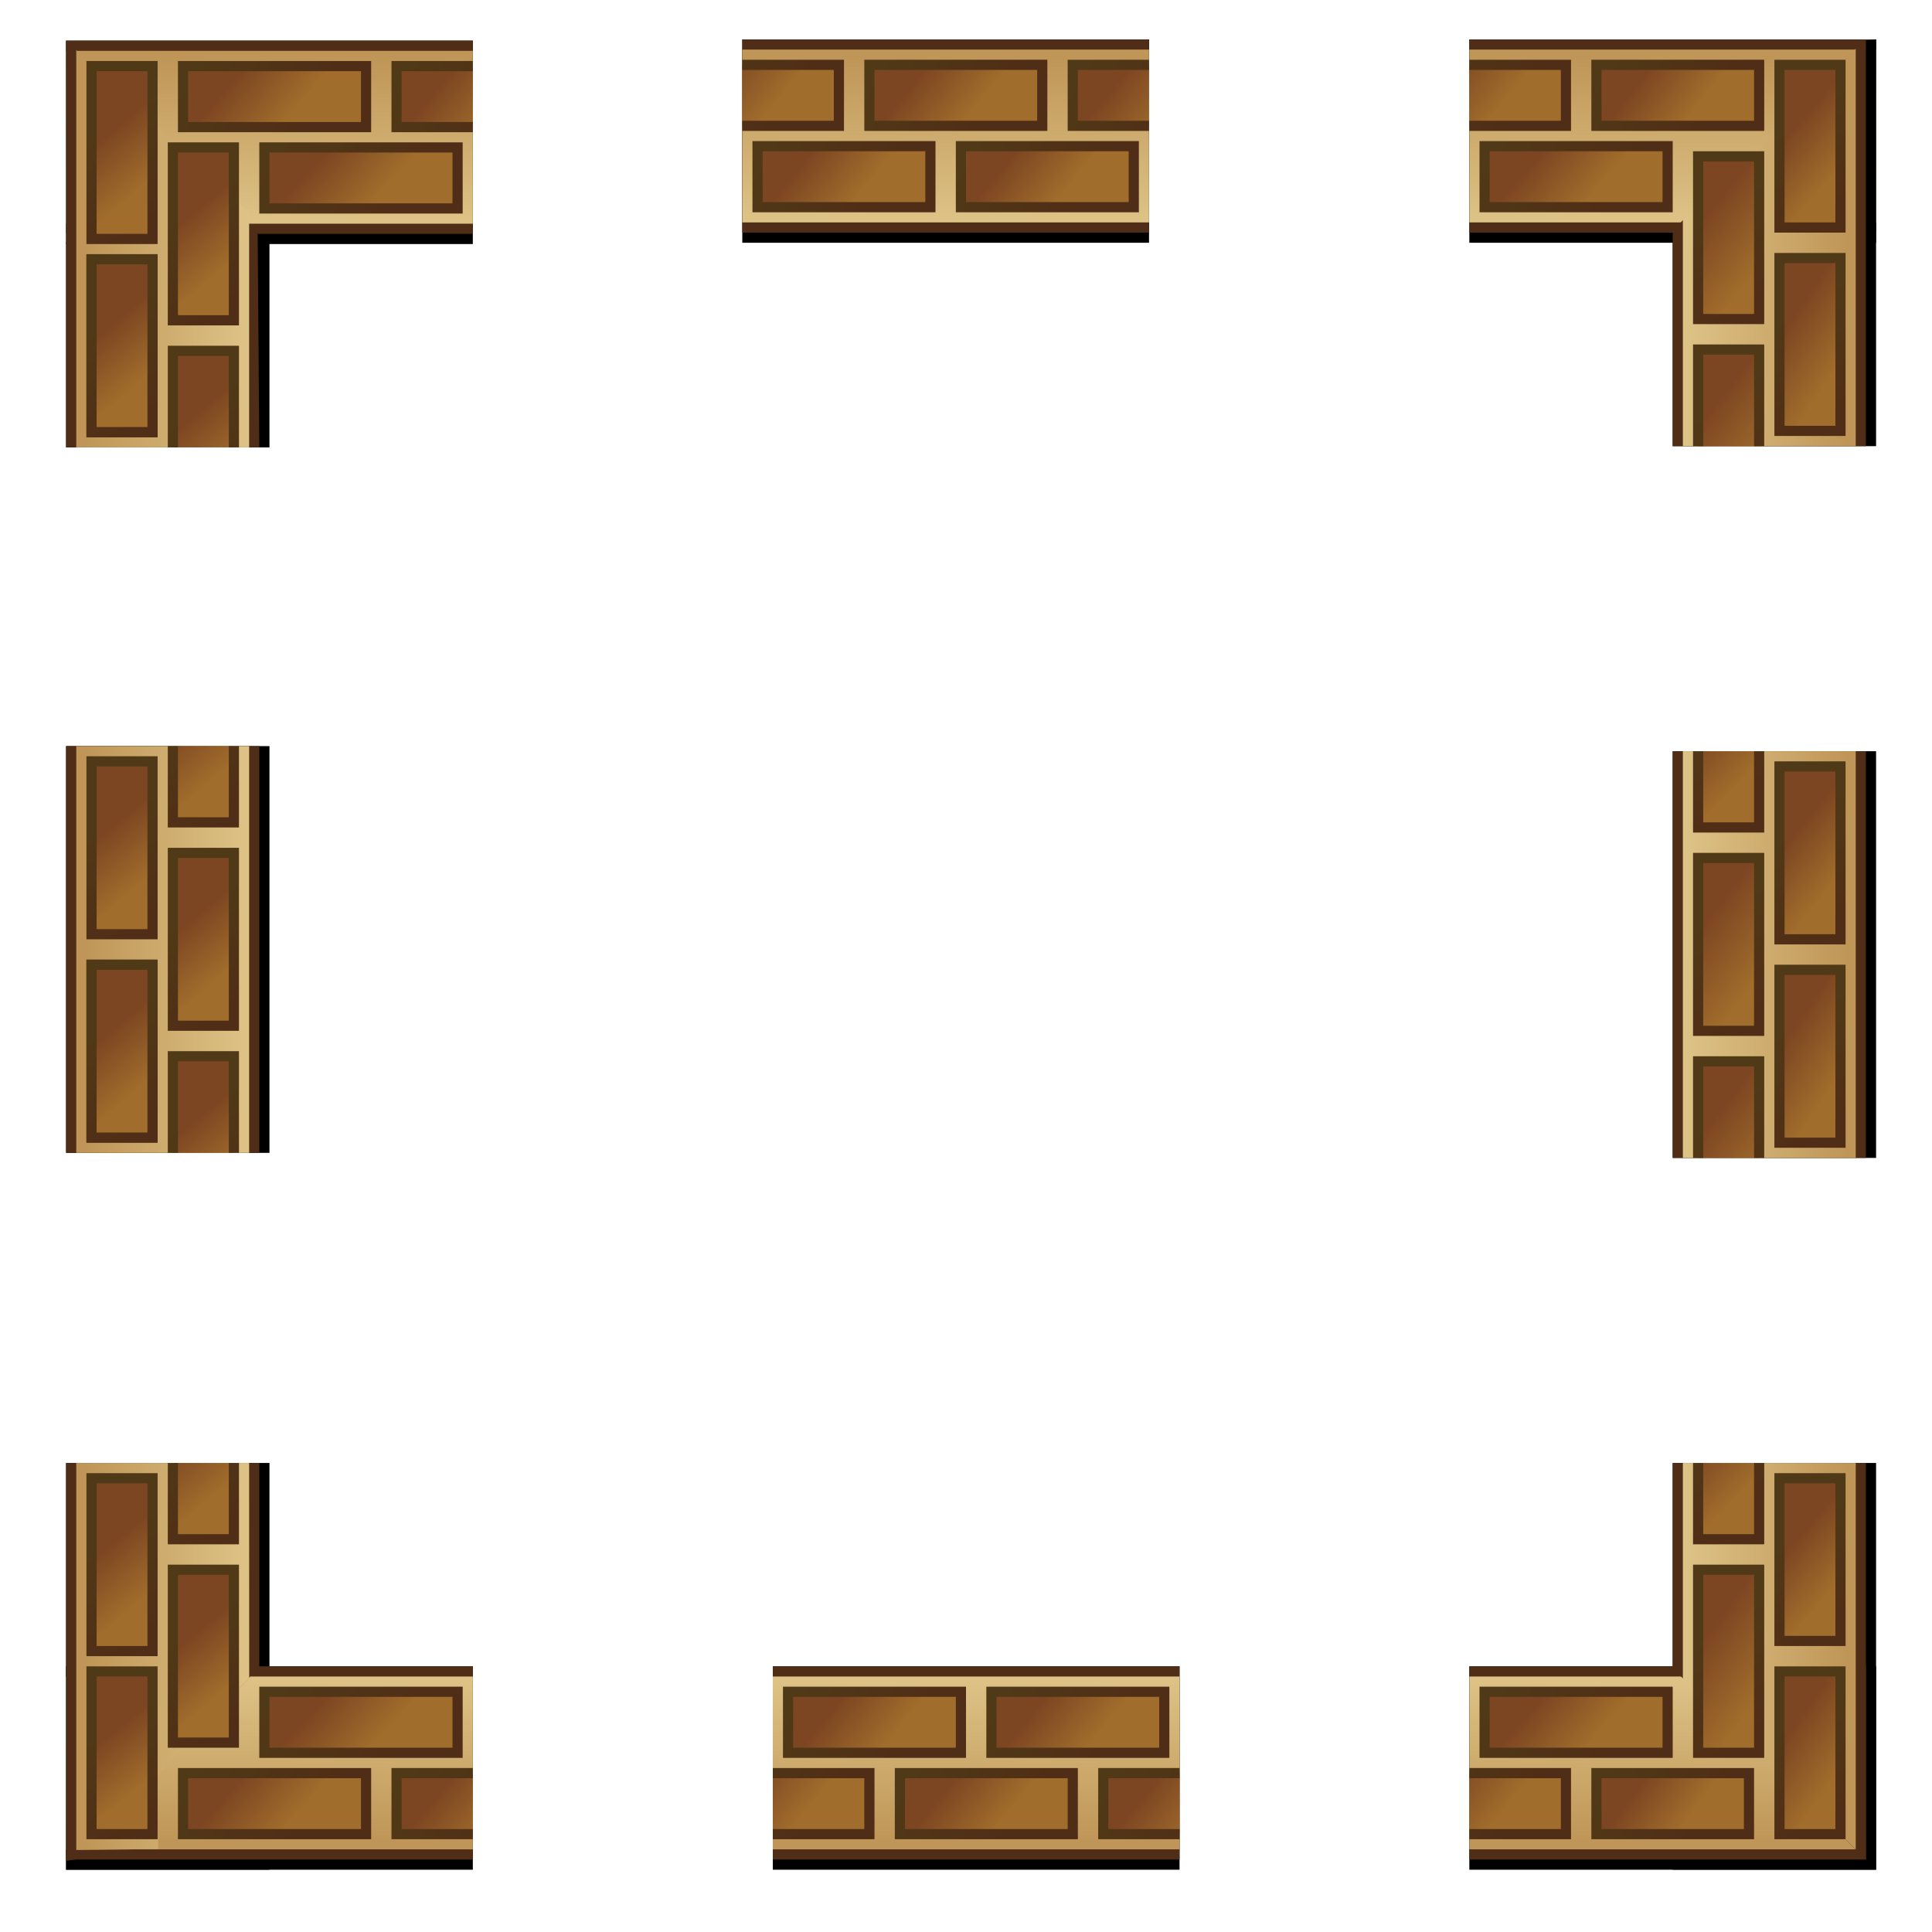 <?xml version="1.0" encoding="UTF-8" standalone="no"?>
<!-- Created with Inkscape (http://www.inkscape.org/) -->

<svg
   xmlns:dc="http://purl.org/dc/elements/1.1/"
   xmlns:cc="http://creativecommons.org/ns#"
   xmlns:rdf="http://www.w3.org/1999/02/22-rdf-syntax-ns#"
   xmlns:svg="http://www.w3.org/2000/svg"
   xmlns="http://www.w3.org/2000/svg"
   xmlns:xlink="http://www.w3.org/1999/xlink"
   xmlns:sodipodi="http://sodipodi.sourceforge.net/DTD/sodipodi-0.dtd"
   xmlns:inkscape="http://www.inkscape.org/namespaces/inkscape"
   width="190"
   height="190"
   id="svg2"
   version="1.1"
   inkscape:version="0.47 r22583"
   sodipodi:docname="brick-border.svg">
  <defs
     id="defs4">
    <linearGradient
       y2="18"
       x2="20"
       y1="1.84"
       x1="20"
       gradientTransform="translate(-40,0)"
       gradientUnits="userSpaceOnUse"
       id="linearGradient2297"
       xlink:href="#linearGradient2194"
       inkscape:collect="always" />
    <linearGradient
       y2="10.562"
       x2="2.803"
       y1="17"
       x1="12.766"
       gradientTransform="translate(-40,-19)"
       gradientUnits="userSpaceOnUse"
       id="linearGradient2293"
       xlink:href="#linearGradient2178"
       inkscape:collect="always" />
    <linearGradient
       y2="15.81"
       x2="11.362"
       y1="11.75"
       x1="5.888"
       gradientTransform="matrix(0.944,0,0,0.857,-39.444,-17.071)"
       gradientUnits="userSpaceOnUse"
       id="linearGradient2291"
       xlink:href="#linearGradient2241"
       inkscape:collect="always" />
    <linearGradient
       y2="16.589"
       x2="11.123"
       y1="10.547"
       x1="2.526"
       gradientTransform="translate(-21,-19)"
       gradientUnits="userSpaceOnUse"
       id="linearGradient2287"
       xlink:href="#linearGradient2178"
       inkscape:collect="always" />
    <linearGradient
       y2="11.766"
       x2="5.941"
       y1="15.857"
       x1="11.253"
       gradientTransform="matrix(0.944,0,0,0.857,-20.444,-17.071)"
       gradientUnits="userSpaceOnUse"
       id="linearGradient2285"
       xlink:href="#linearGradient2241"
       inkscape:collect="always" />
    <linearGradient
       y2="16.589"
       x2="11.123"
       y1="10.547"
       x1="2.526"
       gradientTransform="translate(-49,-27)"
       gradientUnits="userSpaceOnUse"
       id="linearGradient2282"
       xlink:href="#linearGradient2178"
       inkscape:collect="always" />
    <linearGradient
       y2="11.766"
       x2="5.941"
       y1="15.857"
       x1="11.253"
       gradientTransform="matrix(0.944,0,0,0.857,-48.444,-25.071)"
       gradientUnits="userSpaceOnUse"
       id="linearGradient2280"
       xlink:href="#linearGradient2241"
       inkscape:collect="always" />
    <linearGradient
       y2="16.589"
       x2="11.123"
       y1="10.547"
       x1="2.526"
       gradientTransform="translate(-29,-27)"
       gradientUnits="userSpaceOnUse"
       id="linearGradient2277"
       xlink:href="#linearGradient2178"
       inkscape:collect="always" />
    <linearGradient
       y2="11.766"
       x2="5.941"
       y1="15.857"
       x1="11.253"
       gradientTransform="matrix(0.944,0,0,0.857,-28.444,-25.071)"
       gradientUnits="userSpaceOnUse"
       id="linearGradient2275"
       xlink:href="#linearGradient2241"
       inkscape:collect="always" />
    <linearGradient
       y2="16.589"
       x2="11.123"
       y1="10.547"
       x1="2.526"
       gradientTransform="translate(-40,-19)"
       gradientUnits="userSpaceOnUse"
       id="linearGradient2266"
       xlink:href="#linearGradient2178"
       inkscape:collect="always" />
    <linearGradient
       y2="11.766"
       x2="5.941"
       y1="15.857"
       x1="11.253"
       gradientTransform="matrix(0.944,0,0,0.857,-39.444,-17.071)"
       gradientUnits="userSpaceOnUse"
       id="linearGradient2264"
       xlink:href="#linearGradient2241"
       inkscape:collect="always" />
    <linearGradient
       gradientTransform="matrix(1.118,0,0,1,17.824,-4.7683716e-7)"
       y2="10.562"
       x2="2.803"
       y1="17"
       x1="12.766"
       gradientUnits="userSpaceOnUse"
       id="linearGradient2225"
       xlink:href="#linearGradient2178"
       inkscape:collect="always" />
    <linearGradient
       y2="15.81"
       x2="11.362"
       y1="11.75"
       x1="5.888"
       gradientTransform="matrix(1.056,0,0,0.857,18.444,1.929)"
       gradientUnits="userSpaceOnUse"
       id="linearGradient2223"
       xlink:href="#linearGradient2241"
       inkscape:collect="always" />
    <linearGradient
       y2="10.562"
       x2="2.803"
       y1="17"
       x1="12.766"
       gradientTransform="translate(31,-8)"
       gradientUnits="userSpaceOnUse"
       id="linearGradient2219"
       xlink:href="#linearGradient2178"
       inkscape:collect="always" />
    <linearGradient
       y2="15.81"
       x2="11.362"
       y1="11.75"
       x1="5.888"
       gradientTransform="matrix(0.944,0,0,0.857,31.556,-6.071)"
       gradientUnits="userSpaceOnUse"
       id="linearGradient2217"
       xlink:href="#linearGradient2241"
       inkscape:collect="always" />
    <linearGradient
       y2="10.562"
       x2="2.803"
       y1="17"
       x1="12.766"
       gradientTransform="matrix(1.059,0,0,1,9.912,-8)"
       gradientUnits="userSpaceOnUse"
       id="linearGradient2213"
       xlink:href="#linearGradient2178"
       inkscape:collect="always" />
    <linearGradient
       y2="15.81"
       x2="11.362"
       y1="11.75"
       x1="5.888"
       gradientTransform="matrix(1,0,0,0.857,10.5,-6.071)"
       gradientUnits="userSpaceOnUse"
       id="linearGradient2211"
       xlink:href="#linearGradient2241"
       inkscape:collect="always" />
    <linearGradient
       gradientUnits="userSpaceOnUse"
       y2="18"
       x2="20"
       y1="1.84"
       x1="20"
       id="linearGradient2201"
       xlink:href="#linearGradient2194"
       inkscape:collect="always" />
    <linearGradient
       id="linearGradient2241">
      <stop
         id="stop2243"
         offset="0"
         style="stop-color:#7d4622;stop-opacity:1;" />
      <stop
         id="stop2245"
         offset="1"
         style="stop-color:#a06d2c;stop-opacity:1;" />
    </linearGradient>
    <linearGradient
       id="linearGradient2178">
      <stop
         id="stop2180"
         offset="0"
         style="stop-color:#502d16;stop-opacity:1;" />
      <stop
         id="stop2182"
         offset="1"
         style="stop-color:#503916;stop-opacity:1;" />
    </linearGradient>
    <linearGradient
       id="linearGradient2194">
      <stop
         id="stop2196"
         offset="0"
         style="stop-color:#bf9657;stop-opacity:1;" />
      <stop
         id="stop2198"
         offset="1"
         style="stop-color:#dec387;stop-opacity:1;" />
    </linearGradient>
    <linearGradient
       y2="18"
       x2="20"
       y1="1.84"
       x1="20"
       gradientTransform="translate(-40,-39)"
       gradientUnits="userSpaceOnUse"
       id="linearGradient2329"
       xlink:href="#linearGradient2194-6"
       inkscape:collect="always" />
    <linearGradient
       y2="10.464"
       x2="11.248"
       y1="16.484"
       x1="3.588"
       gradientTransform="matrix(0.941,0,0,1,-19.912,20)"
       gradientUnits="userSpaceOnUse"
       id="linearGradient2326"
       xlink:href="#linearGradient2178-3"
       inkscape:collect="always" />
    <linearGradient
       y2="15.922"
       x2="6.537"
       y1="10.898"
       x1="11.054"
       gradientTransform="matrix(0.889,0,0,0.857,-19.389,21.929)"
       gradientUnits="userSpaceOnUse"
       id="linearGradient2324"
       xlink:href="#linearGradient2241-5"
       inkscape:collect="always" />
    <linearGradient
       y2="10.652"
       x2="11.811"
       y1="16.609"
       x1="3.901"
       gradientTransform="translate(-49,12)"
       gradientUnits="userSpaceOnUse"
       id="linearGradient2321"
       xlink:href="#linearGradient2178-3"
       inkscape:collect="always" />
    <linearGradient
       y2="16.213"
       x2="5.941"
       y1="10.169"
       x1="11.121"
       gradientTransform="matrix(0.944,0,0,0.857,-48.444,13.929)"
       gradientUnits="userSpaceOnUse"
       id="linearGradient2319"
       xlink:href="#linearGradient2241-5"
       inkscape:collect="always" />
    <linearGradient
       y2="10.527"
       x2="11.623"
       y1="16.422"
       x1="2.838"
       gradientTransform="matrix(0.941,0,0,1,-28.912,12)"
       gradientUnits="userSpaceOnUse"
       id="linearGradient2316"
       xlink:href="#linearGradient2178-3"
       inkscape:collect="always" />
    <linearGradient
       y2="16.505"
       x2="6.074"
       y1="10.096"
       x1="11.385"
       gradientTransform="matrix(0.889,0,0,0.857,-28.389,13.929)"
       gradientUnits="userSpaceOnUse"
       id="linearGradient2314"
       xlink:href="#linearGradient2241-5"
       inkscape:collect="always" />
    <linearGradient
       y2="10.527"
       x2="12.248"
       y1="16.547"
       x1="3.151"
       gradientTransform="translate(-40,20)"
       gradientUnits="userSpaceOnUse"
       id="linearGradient2305"
       xlink:href="#linearGradient2178-3"
       inkscape:collect="always" />
    <linearGradient
       y2="15.849"
       x2="6.603"
       y1="10.096"
       x1="10.856"
       gradientTransform="matrix(0.944,0,0,0.857,-39.444,21.929)"
       gradientUnits="userSpaceOnUse"
       id="linearGradient2303"
       xlink:href="#linearGradient2241-5"
       inkscape:collect="always" />
    <linearGradient
       y2="10.562"
       x2="2.803"
       y1="17"
       x1="12.766"
       gradientTransform="matrix(0.941,0,0,1,11.088,-8)"
       gradientUnits="userSpaceOnUse"
       id="linearGradient2213-0"
       xlink:href="#linearGradient2178-3"
       inkscape:collect="always" />
    <linearGradient
       y2="15.81"
       x2="11.362"
       y1="11.75"
       x1="5.888"
       gradientTransform="matrix(0.889,0,0,0.857,11.611,-6.071)"
       gradientUnits="userSpaceOnUse"
       id="linearGradient2211-0"
       xlink:href="#linearGradient2241-5"
       inkscape:collect="always" />
    <linearGradient
       gradientTransform="translate(-9,-8)"
       y2="10.562"
       x2="2.803"
       y1="17"
       x1="12.766"
       gradientUnits="userSpaceOnUse"
       id="linearGradient2207"
       xlink:href="#linearGradient2178-3"
       inkscape:collect="always" />
    <linearGradient
       y2="15.81"
       x2="11.362"
       y1="11.75"
       x1="5.888"
       gradientTransform="matrix(0.944,0,0,0.857,-8.444,-6.071)"
       gradientUnits="userSpaceOnUse"
       id="linearGradient2205"
       xlink:href="#linearGradient2241-5"
       inkscape:collect="always" />
    <linearGradient
       gradientUnits="userSpaceOnUse"
       y2="18"
       x2="20"
       y1="1.84"
       x1="20"
       id="linearGradient2201-4"
       xlink:href="#linearGradient2194-6"
       inkscape:collect="always" />
    <linearGradient
       gradientTransform="matrix(1.059,0,0,1,-0.088,0)"
       gradientUnits="userSpaceOnUse"
       y2="10.562"
       x2="2.803"
       y1="17"
       x1="12.766"
       id="linearGradient2184"
       xlink:href="#linearGradient2178-3"
       inkscape:collect="always" />
    <linearGradient
       gradientTransform="matrix(1,0,0,0.857,0.5,1.929)"
       gradientUnits="userSpaceOnUse"
       y2="15.81"
       x2="11.362"
       y1="11.75"
       x1="5.888"
       id="linearGradient2247"
       xlink:href="#linearGradient2241-5"
       inkscape:collect="always" />
    <linearGradient
       id="linearGradient2241-5">
      <stop
         id="stop2243-6"
         offset="0"
         style="stop-color:#7d4622;stop-opacity:1;" />
      <stop
         id="stop2245-6"
         offset="1"
         style="stop-color:#a06d2c;stop-opacity:1;" />
    </linearGradient>
    <linearGradient
       id="linearGradient2178-3">
      <stop
         id="stop2180-8"
         offset="0"
         style="stop-color:#502d16;stop-opacity:1;" />
      <stop
         id="stop2182-0"
         offset="1"
         style="stop-color:#503916;stop-opacity:1;" />
    </linearGradient>
    <linearGradient
       id="linearGradient2194-6">
      <stop
         id="stop2196-9"
         offset="0"
         style="stop-color:#bf9657;stop-opacity:1;" />
      <stop
         id="stop2198-3"
         offset="1"
         style="stop-color:#dec387;stop-opacity:1;" />
    </linearGradient>
    <linearGradient
       gradientTransform="translate(20,0)"
       y2="10.562"
       x2="2.803"
       y1="17"
       x1="12.766"
       gradientUnits="userSpaceOnUse"
       id="linearGradient2225-4"
       xlink:href="#linearGradient2178-0"
       inkscape:collect="always" />
    <linearGradient
       y2="15.81"
       x2="11.362"
       y1="11.75"
       x1="5.888"
       gradientTransform="matrix(0.944,0,0,0.857,20.556,1.929)"
       gradientUnits="userSpaceOnUse"
       id="linearGradient2223-0"
       xlink:href="#linearGradient2241-2"
       inkscape:collect="always" />
    <linearGradient
       y2="10.562"
       x2="2.803"
       y1="17"
       x1="12.766"
       gradientTransform="translate(31,-8)"
       gradientUnits="userSpaceOnUse"
       id="linearGradient2219-8"
       xlink:href="#linearGradient2178-0"
       inkscape:collect="always" />
    <linearGradient
       y2="15.81"
       x2="11.362"
       y1="11.75"
       x1="5.888"
       gradientTransform="matrix(0.944,0,0,0.857,31.556,-6.071)"
       gradientUnits="userSpaceOnUse"
       id="linearGradient2217-3"
       xlink:href="#linearGradient2241-2"
       inkscape:collect="always" />
    <linearGradient
       y2="10.562"
       x2="2.803"
       y1="17"
       x1="12.766"
       gradientTransform="translate(11,-8)"
       gradientUnits="userSpaceOnUse"
       id="linearGradient2213-8"
       xlink:href="#linearGradient2178-0"
       inkscape:collect="always" />
    <linearGradient
       y2="15.81"
       x2="11.362"
       y1="11.75"
       x1="5.888"
       gradientTransform="matrix(0.944,0,0,0.857,11.556,-6.071)"
       gradientUnits="userSpaceOnUse"
       id="linearGradient2211-2"
       xlink:href="#linearGradient2241-2"
       inkscape:collect="always" />
    <linearGradient
       gradientTransform="translate(-9,-8)"
       y2="10.562"
       x2="2.803"
       y1="17"
       x1="12.766"
       gradientUnits="userSpaceOnUse"
       id="linearGradient2207-0"
       xlink:href="#linearGradient2178-0"
       inkscape:collect="always" />
    <linearGradient
       y2="15.81"
       x2="11.362"
       y1="11.75"
       x1="5.888"
       gradientTransform="matrix(0.944,0,0,0.857,-8.444,-6.071)"
       gradientUnits="userSpaceOnUse"
       id="linearGradient2205-9"
       xlink:href="#linearGradient2241-2"
       inkscape:collect="always" />
    <linearGradient
       gradientUnits="userSpaceOnUse"
       y2="18"
       x2="20"
       y1="1.84"
       x1="20"
       id="linearGradient2201-2"
       xlink:href="#linearGradient2194-2"
       inkscape:collect="always" />
    <linearGradient
       gradientUnits="userSpaceOnUse"
       y2="10.562"
       x2="2.803"
       y1="17"
       x1="12.766"
       id="linearGradient2184-5"
       xlink:href="#linearGradient2178-0"
       inkscape:collect="always" />
    <linearGradient
       gradientTransform="matrix(0.944,0,0,0.857,0.556,1.929)"
       gradientUnits="userSpaceOnUse"
       y2="15.81"
       x2="11.362"
       y1="11.75"
       x1="5.888"
       id="linearGradient2247-5"
       xlink:href="#linearGradient2241-2"
       inkscape:collect="always" />
    <linearGradient
       id="linearGradient2241-2">
      <stop
         id="stop2243-2"
         offset="0"
         style="stop-color:#7d4622;stop-opacity:1;" />
      <stop
         id="stop2245-0"
         offset="1"
         style="stop-color:#a06d2c;stop-opacity:1;" />
    </linearGradient>
    <linearGradient
       id="linearGradient2178-0">
      <stop
         id="stop2180-4"
         offset="0"
         style="stop-color:#502d16;stop-opacity:1;" />
      <stop
         id="stop2182-2"
         offset="1"
         style="stop-color:#503916;stop-opacity:1;" />
    </linearGradient>
    <linearGradient
       id="linearGradient2194-2">
      <stop
         id="stop2196-96"
         offset="0"
         style="stop-color:#bf9657;stop-opacity:1;" />
      <stop
         id="stop2198-1"
         offset="1"
         style="stop-color:#dec387;stop-opacity:1;" />
    </linearGradient>
    <linearGradient
       y2="16.589"
       x2="11.123"
       y1="10.547"
       x1="2.526"
       gradientTransform="translate(-40,-19)"
       gradientUnits="userSpaceOnUse"
       id="linearGradient2310"
       xlink:href="#linearGradient2178-6"
       inkscape:collect="always" />
    <linearGradient
       y2="11.766"
       x2="5.941"
       y1="15.857"
       x1="11.253"
       gradientTransform="matrix(0.944,0,0,0.857,-39.444,-17.071)"
       gradientUnits="userSpaceOnUse"
       id="linearGradient2308"
       xlink:href="#linearGradient2241-3"
       inkscape:collect="always" />
    <linearGradient
       y2="16.589"
       x2="11.123"
       y1="10.547"
       x1="2.526"
       gradientTransform="translate(-49,-27)"
       gradientUnits="userSpaceOnUse"
       id="linearGradient2304"
       xlink:href="#linearGradient2178-6"
       inkscape:collect="always" />
    <linearGradient
       y2="11.766"
       x2="5.941"
       y1="15.857"
       x1="11.253"
       gradientTransform="matrix(0.944,0,0,0.857,-48.444,-25.071)"
       gradientUnits="userSpaceOnUse"
       id="linearGradient2302"
       xlink:href="#linearGradient2241-3"
       inkscape:collect="always" />
    <linearGradient
       y2="16.589"
       x2="11.123"
       y1="10.547"
       x1="2.526"
       gradientTransform="translate(-29,-27)"
       gradientUnits="userSpaceOnUse"
       id="linearGradient2298"
       xlink:href="#linearGradient2178-6"
       inkscape:collect="always" />
    <linearGradient
       y2="11.766"
       x2="5.941"
       y1="15.857"
       x1="11.253"
       gradientTransform="matrix(0.944,0,0,0.857,-28.444,-25.071)"
       gradientUnits="userSpaceOnUse"
       id="linearGradient2296"
       xlink:href="#linearGradient2241-3"
       inkscape:collect="always" />
    <linearGradient
       y2="16.589"
       x2="11.123"
       y1="10.547"
       x1="2.526"
       gradientTransform="translate(-9,-27)"
       gradientUnits="userSpaceOnUse"
       id="linearGradient2292"
       xlink:href="#linearGradient2178-6"
       inkscape:collect="always" />
    <linearGradient
       y2="11.766"
       x2="5.941"
       y1="15.857"
       x1="11.253"
       gradientTransform="matrix(0.944,0,0,0.857,-8.444,-25.071)"
       gradientUnits="userSpaceOnUse"
       id="linearGradient2290"
       xlink:href="#linearGradient2241-3"
       inkscape:collect="always" />
    <linearGradient
       y2="18"
       x2="20"
       y1="1.84"
       x1="20"
       gradientTransform="translate(-40,0)"
       gradientUnits="userSpaceOnUse"
       id="linearGradient2284"
       xlink:href="#linearGradient2194-28"
       inkscape:collect="always" />
    <linearGradient
       gradientTransform="translate(-40,-19)"
       y2="10.562"
       x2="2.803"
       y1="17"
       x1="12.766"
       gradientUnits="userSpaceOnUse"
       id="linearGradient2281"
       xlink:href="#linearGradient2178-6"
       inkscape:collect="always" />
    <linearGradient
       y2="15.81"
       x2="11.362"
       y1="11.75"
       x1="5.888"
       gradientTransform="matrix(0.944,0,0,0.857,-39.444,-17.071)"
       gradientUnits="userSpaceOnUse"
       id="linearGradient2279"
       xlink:href="#linearGradient2241-3"
       inkscape:collect="always" />
    <linearGradient
       y2="16.589"
       x2="11.123"
       y1="10.547"
       x1="2.526"
       gradientTransform="translate(-20,-19)"
       gradientUnits="userSpaceOnUse"
       id="linearGradient2276"
       xlink:href="#linearGradient2178-6"
       inkscape:collect="always" />
    <linearGradient
       y2="11.766"
       x2="5.941"
       y1="15.857"
       x1="11.253"
       gradientTransform="matrix(0.944,0,0,0.857,-19.444,-17.071)"
       gradientUnits="userSpaceOnUse"
       id="linearGradient2274"
       xlink:href="#linearGradient2241-3"
       inkscape:collect="always" />
    <linearGradient
       id="linearGradient2241-3">
      <stop
         id="stop2243-3"
         offset="0"
         style="stop-color:#7d4622;stop-opacity:1;" />
      <stop
         id="stop2245-3"
         offset="1"
         style="stop-color:#a06d2c;stop-opacity:1;" />
    </linearGradient>
    <linearGradient
       id="linearGradient2178-6">
      <stop
         id="stop2180-83"
         offset="0"
         style="stop-color:#502d16;stop-opacity:1;" />
      <stop
         id="stop2182-8"
         offset="1"
         style="stop-color:#503916;stop-opacity:1;" />
    </linearGradient>
    <linearGradient
       id="linearGradient2194-28">
      <stop
         id="stop2196-8"
         offset="0"
         style="stop-color:#bf9657;stop-opacity:1;" />
      <stop
         id="stop2198-8"
         offset="1"
         style="stop-color:#dec387;stop-opacity:1;" />
    </linearGradient>
    <linearGradient
       y2="10.464"
       x2="11.248"
       y1="16.484"
       x1="3.588"
       gradientTransform="translate(-20,20)"
       gradientUnits="userSpaceOnUse"
       id="linearGradient2464"
       xlink:href="#linearGradient2178-2"
       inkscape:collect="always" />
    <linearGradient
       y2="15.922"
       x2="6.537"
       y1="10.898"
       x1="11.054"
       gradientTransform="matrix(0.944,0,0,0.857,-19.444,21.929)"
       gradientUnits="userSpaceOnUse"
       id="linearGradient2462"
       xlink:href="#linearGradient2241-7"
       inkscape:collect="always" />
    <linearGradient
       y2="10.652"
       x2="11.811"
       y1="16.609"
       x1="3.901"
       gradientTransform="translate(-49,12)"
       gradientUnits="userSpaceOnUse"
       id="linearGradient2459"
       xlink:href="#linearGradient2178-2"
       inkscape:collect="always" />
    <linearGradient
       y2="16.213"
       x2="5.941"
       y1="10.169"
       x1="11.121"
       gradientTransform="matrix(0.944,0,0,0.857,-48.444,13.929)"
       gradientUnits="userSpaceOnUse"
       id="linearGradient2457"
       xlink:href="#linearGradient2241-7"
       inkscape:collect="always" />
    <linearGradient
       y2="10.527"
       x2="11.623"
       y1="16.422"
       x1="2.838"
       gradientTransform="translate(-29,12)"
       gradientUnits="userSpaceOnUse"
       id="linearGradient2454"
       xlink:href="#linearGradient2178-2"
       inkscape:collect="always" />
    <linearGradient
       y2="16.505"
       x2="6.074"
       y1="10.096"
       x1="11.385"
       gradientTransform="matrix(0.944,0,0,0.857,-28.444,13.929)"
       gradientUnits="userSpaceOnUse"
       id="linearGradient2452"
       xlink:href="#linearGradient2241-7"
       inkscape:collect="always" />
    <linearGradient
       y2="10.777"
       x2="11.186"
       y1="15.922"
       x1="4.651"
       gradientTransform="translate(-9,12)"
       gradientUnits="userSpaceOnUse"
       id="linearGradient2449"
       xlink:href="#linearGradient2178-2"
       inkscape:collect="always" />
    <linearGradient
       y2="15.703"
       x2="6.603"
       y1="11.19"
       x1="11.319"
       gradientTransform="matrix(0.944,0,0,0.857,-8.444,13.929)"
       gradientUnits="userSpaceOnUse"
       id="linearGradient2447"
       xlink:href="#linearGradient2241-7"
       inkscape:collect="always" />
    <linearGradient
       y2="10.527"
       x2="12.248"
       y1="16.547"
       x1="3.151"
       gradientTransform="translate(-40,20)"
       gradientUnits="userSpaceOnUse"
       id="linearGradient2444"
       xlink:href="#linearGradient2178-2"
       inkscape:collect="always" />
    <linearGradient
       y2="15.849"
       x2="6.603"
       y1="10.096"
       x1="10.856"
       gradientTransform="matrix(0.944,0,0,0.857,-39.444,21.929)"
       gradientUnits="userSpaceOnUse"
       id="linearGradient2442"
       xlink:href="#linearGradient2241-7"
       inkscape:collect="always" />
    <linearGradient
       y2="18"
       x2="20"
       y1="1.84"
       x1="20"
       gradientTransform="translate(-40,-39)"
       gradientUnits="userSpaceOnUse"
       id="linearGradient2284-2"
       xlink:href="#linearGradient2194-7"
       inkscape:collect="always" />
    <linearGradient
       id="linearGradient2241-7">
      <stop
         id="stop2243-8"
         offset="0"
         style="stop-color:#7d4622;stop-opacity:1;" />
      <stop
         id="stop2245-9"
         offset="1"
         style="stop-color:#a06d2c;stop-opacity:1;" />
    </linearGradient>
    <linearGradient
       id="linearGradient2178-2">
      <stop
         id="stop2180-830"
         offset="0"
         style="stop-color:#502d16;stop-opacity:1;" />
      <stop
         id="stop2182-1"
         offset="1"
         style="stop-color:#503916;stop-opacity:1;" />
    </linearGradient>
    <linearGradient
       id="linearGradient2194-7">
      <stop
         id="stop2196-93"
         offset="0"
         style="stop-color:#bf9657;stop-opacity:1;" />
      <stop
         id="stop2198-9"
         offset="1"
         style="stop-color:#dec387;stop-opacity:1;" />
    </linearGradient>
    <linearGradient
       y2="18"
       x2="20"
       y1="1.84"
       x1="20"
       gradientTransform="translate(-40,0)"
       gradientUnits="userSpaceOnUse"
       id="linearGradient2297-2"
       xlink:href="#linearGradient2194-4"
       inkscape:collect="always" />
    <linearGradient
       y2="16.589"
       x2="11.123"
       y1="10.547"
       x1="2.526"
       gradientTransform="translate(-20,-19)"
       gradientUnits="userSpaceOnUse"
       id="linearGradient2287-5"
       xlink:href="#linearGradient2178-60"
       inkscape:collect="always" />
    <linearGradient
       y2="11.766"
       x2="5.941"
       y1="15.857"
       x1="11.253"
       gradientTransform="matrix(0.944,0,0,0.857,-19.444,-17.071)"
       gradientUnits="userSpaceOnUse"
       id="linearGradient2285-4"
       xlink:href="#linearGradient2241-4"
       inkscape:collect="always" />
    <linearGradient
       y2="16.589"
       x2="11.123"
       y1="10.547"
       x1="2.526"
       gradientTransform="translate(-29,-27)"
       gradientUnits="userSpaceOnUse"
       id="linearGradient2277-6"
       xlink:href="#linearGradient2178-60"
       inkscape:collect="always" />
    <linearGradient
       y2="11.766"
       x2="5.941"
       y1="15.857"
       x1="11.253"
       gradientTransform="matrix(0.944,0,0,0.857,-28.444,-25.071)"
       gradientUnits="userSpaceOnUse"
       id="linearGradient2275-2"
       xlink:href="#linearGradient2241-4"
       inkscape:collect="always" />
    <linearGradient
       y2="16.589"
       x2="11.123"
       y1="10.547"
       x1="2.526"
       gradientTransform="translate(-9,-27)"
       gradientUnits="userSpaceOnUse"
       id="linearGradient2271"
       xlink:href="#linearGradient2178-60"
       inkscape:collect="always" />
    <linearGradient
       y2="11.766"
       x2="5.941"
       y1="15.857"
       x1="11.253"
       gradientTransform="matrix(0.944,0,0,0.857,-8.444,-25.071)"
       gradientUnits="userSpaceOnUse"
       id="linearGradient2269"
       xlink:href="#linearGradient2241-4"
       inkscape:collect="always" />
    <linearGradient
       y2="16.589"
       x2="11.123"
       y1="10.547"
       x1="2.526"
       gradientTransform="matrix(0.941,0,0,1,-37.912,-19)"
       gradientUnits="userSpaceOnUse"
       id="linearGradient2266-7"
       xlink:href="#linearGradient2178-60"
       inkscape:collect="always" />
    <linearGradient
       y2="11.766"
       x2="5.941"
       y1="15.857"
       x1="11.253"
       gradientTransform="matrix(0.889,0,0,0.857,-37.389,-17.071)"
       gradientUnits="userSpaceOnUse"
       id="linearGradient2264-7"
       xlink:href="#linearGradient2241-4"
       inkscape:collect="always" />
    <linearGradient
       gradientTransform="matrix(1.118,0,0,1,17.824,12)"
       y2="10.562"
       x2="2.803"
       y1="17"
       x1="12.766"
       gradientUnits="userSpaceOnUse"
       id="linearGradient2225-3"
       xlink:href="#linearGradient2178-60"
       inkscape:collect="always" />
    <linearGradient
       y2="15.81"
       x2="11.362"
       y1="11.75"
       x1="5.888"
       gradientTransform="matrix(1.056,0,0,0.857,18.444,13.929)"
       gradientUnits="userSpaceOnUse"
       id="linearGradient2223-01"
       xlink:href="#linearGradient2241-4"
       inkscape:collect="always" />
    <linearGradient
       y2="10.562"
       x2="2.803"
       y1="17"
       x1="12.766"
       gradientTransform="translate(31,20)"
       gradientUnits="userSpaceOnUse"
       id="linearGradient2219-1"
       xlink:href="#linearGradient2178-60"
       inkscape:collect="always" />
    <linearGradient
       y2="15.81"
       x2="11.362"
       y1="11.75"
       x1="5.888"
       gradientTransform="matrix(0.944,0,0,0.857,31.556,21.929)"
       gradientUnits="userSpaceOnUse"
       id="linearGradient2217-0"
       xlink:href="#linearGradient2241-4"
       inkscape:collect="always" />
    <linearGradient
       y2="10.562"
       x2="2.803"
       y1="17"
       x1="12.766"
       gradientTransform="matrix(1.059,0,0,1,9.912,20)"
       gradientUnits="userSpaceOnUse"
       id="linearGradient2213-07"
       xlink:href="#linearGradient2178-60"
       inkscape:collect="always" />
    <linearGradient
       y2="15.81"
       x2="11.362"
       y1="11.75"
       x1="5.888"
       gradientTransform="matrix(1,0,0,0.857,10.5,21.929)"
       gradientUnits="userSpaceOnUse"
       id="linearGradient2211-6"
       xlink:href="#linearGradient2241-4"
       inkscape:collect="always" />
    <linearGradient
       gradientTransform="translate(0,-39)"
       gradientUnits="userSpaceOnUse"
       y2="18"
       x2="20"
       y1="1.84"
       x1="20"
       id="linearGradient2201-9"
       xlink:href="#linearGradient2194-4"
       inkscape:collect="always" />
    <linearGradient
       id="linearGradient2241-4">
      <stop
         id="stop2243-62"
         offset="0"
         style="stop-color:#7d4622;stop-opacity:1;" />
      <stop
         id="stop2245-8"
         offset="1"
         style="stop-color:#a06d2c;stop-opacity:1;" />
    </linearGradient>
    <linearGradient
       id="linearGradient2178-60">
      <stop
         id="stop2180-6"
         offset="0"
         style="stop-color:#502d16;stop-opacity:1;" />
      <stop
         id="stop2182-6"
         offset="1"
         style="stop-color:#503916;stop-opacity:1;" />
    </linearGradient>
    <linearGradient
       id="linearGradient2194-4">
      <stop
         id="stop2196-85"
         offset="0"
         style="stop-color:#bf9657;stop-opacity:1;" />
      <stop
         id="stop2198-82"
         offset="1"
         style="stop-color:#dec387;stop-opacity:1;" />
    </linearGradient>
    <linearGradient
       gradientTransform="translate(20,12)"
       y2="10.562"
       x2="2.803"
       y1="17"
       x1="12.766"
       gradientUnits="userSpaceOnUse"
       id="linearGradient2225-0"
       xlink:href="#linearGradient2178-37"
       inkscape:collect="always" />
    <linearGradient
       y2="15.81"
       x2="11.362"
       y1="11.75"
       x1="5.888"
       gradientTransform="matrix(0.944,0,0,0.857,20.556,13.929)"
       gradientUnits="userSpaceOnUse"
       id="linearGradient2223-2"
       xlink:href="#linearGradient2241-8"
       inkscape:collect="always" />
    <linearGradient
       y2="10.562"
       x2="2.803"
       y1="17"
       x1="12.766"
       gradientTransform="translate(31,20)"
       gradientUnits="userSpaceOnUse"
       id="linearGradient2219-2"
       xlink:href="#linearGradient2178-37"
       inkscape:collect="always" />
    <linearGradient
       y2="15.81"
       x2="11.362"
       y1="11.75"
       x1="5.888"
       gradientTransform="matrix(0.944,0,0,0.857,31.556,21.929)"
       gradientUnits="userSpaceOnUse"
       id="linearGradient2217-1"
       xlink:href="#linearGradient2241-8"
       inkscape:collect="always" />
    <linearGradient
       y2="10.562"
       x2="2.803"
       y1="17"
       x1="12.766"
       gradientTransform="translate(11,20)"
       gradientUnits="userSpaceOnUse"
       id="linearGradient2213-7"
       xlink:href="#linearGradient2178-37"
       inkscape:collect="always" />
    <linearGradient
       y2="15.81"
       x2="11.362"
       y1="11.75"
       x1="5.888"
       gradientTransform="matrix(0.944,0,0,0.857,11.556,21.929)"
       gradientUnits="userSpaceOnUse"
       id="linearGradient2211-3"
       xlink:href="#linearGradient2241-8"
       inkscape:collect="always" />
    <linearGradient
       gradientTransform="translate(-9,20)"
       y2="10.562"
       x2="2.803"
       y1="17"
       x1="12.766"
       gradientUnits="userSpaceOnUse"
       id="linearGradient2207-4"
       xlink:href="#linearGradient2178-37"
       inkscape:collect="always" />
    <linearGradient
       y2="15.81"
       x2="11.362"
       y1="11.75"
       x1="5.888"
       gradientTransform="matrix(0.944,0,0,0.857,-8.444,21.929)"
       gradientUnits="userSpaceOnUse"
       id="linearGradient2205-2"
       xlink:href="#linearGradient2241-8"
       inkscape:collect="always" />
    <linearGradient
       gradientTransform="translate(0,-39)"
       gradientUnits="userSpaceOnUse"
       y2="18"
       x2="20"
       y1="1.84"
       x1="20"
       id="linearGradient2201-3"
       xlink:href="#linearGradient2194-8"
       inkscape:collect="always" />
    <linearGradient
       gradientTransform="translate(0,12)"
       gradientUnits="userSpaceOnUse"
       y2="10.562"
       x2="2.803"
       y1="17"
       x1="12.766"
       id="linearGradient2184-9"
       xlink:href="#linearGradient2178-37"
       inkscape:collect="always" />
    <linearGradient
       gradientTransform="matrix(0.944,0,0,0.857,0.556,13.929)"
       gradientUnits="userSpaceOnUse"
       y2="15.81"
       x2="11.362"
       y1="11.75"
       x1="5.888"
       id="linearGradient2247-9"
       xlink:href="#linearGradient2241-8"
       inkscape:collect="always" />
    <linearGradient
       id="linearGradient2241-8">
      <stop
         id="stop2243-0"
         offset="0"
         style="stop-color:#7d4622;stop-opacity:1;" />
      <stop
         id="stop2245-97"
         offset="1"
         style="stop-color:#a06d2c;stop-opacity:1;" />
    </linearGradient>
    <linearGradient
       id="linearGradient2178-37">
      <stop
         id="stop2180-1"
         offset="0"
         style="stop-color:#502d16;stop-opacity:1;" />
      <stop
         id="stop2182-3"
         offset="1"
         style="stop-color:#503916;stop-opacity:1;" />
    </linearGradient>
    <linearGradient
       id="linearGradient2194-8">
      <stop
         id="stop2196-5"
         offset="0"
         style="stop-color:#bf9657;stop-opacity:1;" />
      <stop
         id="stop2198-84"
         offset="1"
         style="stop-color:#dec387;stop-opacity:1;" />
    </linearGradient>
    <linearGradient
       y2="18"
       x2="20"
       y1="1.84"
       x1="20"
       gradientTransform="matrix(0.95,0,0,1,-38,-39)"
       gradientUnits="userSpaceOnUse"
       id="linearGradient2329-2"
       xlink:href="#linearGradient2194-3"
       inkscape:collect="always" />
    <linearGradient
       y2="10.464"
       x2="11.248"
       y1="16.484"
       x1="3.588"
       gradientTransform="matrix(0.941,0,0,1,-18.912,20)"
       gradientUnits="userSpaceOnUse"
       id="linearGradient2326-5"
       xlink:href="#linearGradient2178-4"
       inkscape:collect="always" />
    <linearGradient
       y2="15.922"
       x2="6.537"
       y1="10.898"
       x1="11.054"
       gradientTransform="matrix(0.889,0,0,0.857,-18.389,21.929)"
       gradientUnits="userSpaceOnUse"
       id="linearGradient2324-8"
       xlink:href="#linearGradient2241-0"
       inkscape:collect="always" />
    <linearGradient
       y2="10.527"
       x2="11.623"
       y1="16.422"
       x1="2.838"
       gradientTransform="matrix(1.059,0,0,1,-30.088,12)"
       gradientUnits="userSpaceOnUse"
       id="linearGradient2316-3"
       xlink:href="#linearGradient2178-4"
       inkscape:collect="always" />
    <linearGradient
       y2="16.505"
       x2="6.074"
       y1="10.096"
       x1="11.385"
       gradientTransform="matrix(1,0,0,0.857,-29.5,13.929)"
       gradientUnits="userSpaceOnUse"
       id="linearGradient2314-8"
       xlink:href="#linearGradient2241-0"
       inkscape:collect="always" />
    <linearGradient
       y2="10.777"
       x2="11.186"
       y1="15.922"
       x1="4.651"
       gradientTransform="translate(-9,12)"
       gradientUnits="userSpaceOnUse"
       id="linearGradient2311"
       xlink:href="#linearGradient2178-4"
       inkscape:collect="always" />
    <linearGradient
       y2="15.703"
       x2="6.603"
       y1="11.19"
       x1="11.319"
       gradientTransform="matrix(0.944,0,0,0.857,-8.444,13.929)"
       gradientUnits="userSpaceOnUse"
       id="linearGradient2309"
       xlink:href="#linearGradient2241-0"
       inkscape:collect="always" />
    <linearGradient
       y2="10.527"
       x2="12.248"
       y1="16.547"
       x1="3.151"
       gradientTransform="matrix(0.941,0,0,1,-37.912,20)"
       gradientUnits="userSpaceOnUse"
       id="linearGradient2305-9"
       xlink:href="#linearGradient2178-4"
       inkscape:collect="always" />
    <linearGradient
       y2="15.849"
       x2="6.603"
       y1="10.096"
       x1="10.856"
       gradientTransform="matrix(0.889,0,0,0.857,-37.389,21.929)"
       gradientUnits="userSpaceOnUse"
       id="linearGradient2303-4"
       xlink:href="#linearGradient2241-0"
       inkscape:collect="always" />
    <linearGradient
       y2="10.562"
       x2="2.803"
       y1="17"
       x1="12.766"
       gradientTransform="matrix(0.882,0,0,1,11.176,20)"
       gradientUnits="userSpaceOnUse"
       id="linearGradient2213-5"
       xlink:href="#linearGradient2178-4"
       inkscape:collect="always" />
    <linearGradient
       y2="15.81"
       x2="11.362"
       y1="11.75"
       x1="5.888"
       gradientTransform="matrix(0.833,0,0,0.857,11.667,21.929)"
       gradientUnits="userSpaceOnUse"
       id="linearGradient2211-5"
       xlink:href="#linearGradient2241-0"
       inkscape:collect="always" />
    <linearGradient
       gradientTransform="translate(-9,20)"
       y2="10.562"
       x2="2.803"
       y1="17"
       x1="12.766"
       gradientUnits="userSpaceOnUse"
       id="linearGradient2207-41"
       xlink:href="#linearGradient2178-4"
       inkscape:collect="always" />
    <linearGradient
       y2="15.81"
       x2="11.362"
       y1="11.75"
       x1="5.888"
       gradientTransform="matrix(0.944,0,0,0.857,-8.444,21.929)"
       gradientUnits="userSpaceOnUse"
       id="linearGradient2205-5"
       xlink:href="#linearGradient2241-0"
       inkscape:collect="always" />
    <linearGradient
       gradientTransform="matrix(0.95,0,0,1,0,-39)"
       gradientUnits="userSpaceOnUse"
       y2="18"
       x2="20"
       y1="1.84"
       x1="20"
       id="linearGradient2201-1"
       xlink:href="#linearGradient2194-3"
       inkscape:collect="always" />
    <linearGradient
       gradientTransform="matrix(1.059,0,0,1,-0.088,12)"
       gradientUnits="userSpaceOnUse"
       y2="10.562"
       x2="2.803"
       y1="17"
       x1="12.766"
       id="linearGradient2184-94"
       xlink:href="#linearGradient2178-4"
       inkscape:collect="always" />
    <linearGradient
       gradientTransform="matrix(1,0,0,0.857,0.5,13.929)"
       gradientUnits="userSpaceOnUse"
       y2="15.81"
       x2="11.362"
       y1="11.75"
       x1="5.888"
       id="linearGradient2247-3"
       xlink:href="#linearGradient2241-0"
       inkscape:collect="always" />
    <linearGradient
       id="linearGradient2241-0">
      <stop
         id="stop2243-60"
         offset="0"
         style="stop-color:#7d4622;stop-opacity:1;" />
      <stop
         id="stop2245-85"
         offset="1"
         style="stop-color:#a06d2c;stop-opacity:1;" />
    </linearGradient>
    <linearGradient
       id="linearGradient2178-4">
      <stop
         id="stop2180-9"
         offset="0"
         style="stop-color:#502d16;stop-opacity:1;" />
      <stop
         id="stop2182-17"
         offset="1"
         style="stop-color:#503916;stop-opacity:1;" />
    </linearGradient>
    <linearGradient
       id="linearGradient2194-3">
      <stop
         id="stop2196-7"
         offset="0"
         style="stop-color:#bf9657;stop-opacity:1;" />
      <stop
         id="stop2198-97"
         offset="1"
         style="stop-color:#dec387;stop-opacity:1;" />
    </linearGradient>
    <clipPath
       clipPathUnits="userSpaceOnUse"
       id="clipPath6107">
      <rect
         style="fill:#ff0000;fill-opacity:1;stroke:none"
         id="rect6109"
         width="40"
         height="40"
         x="0"
         y="2.6171874e-06" />
    </clipPath>
    <clipPath
       clipPathUnits="userSpaceOnUse"
       id="clipPath6111">
      <rect
         style="fill:#ff0000;fill-opacity:1;stroke:none"
         id="rect6113"
         width="40"
         height="40"
         x="0"
         y="2.6171874e-06" />
    </clipPath>
    <clipPath
       clipPathUnits="userSpaceOnUse"
       id="clipPath6115">
      <rect
         y="2.6171874e-06"
         x="0"
         height="40"
         width="40"
         id="rect6117"
         style="fill:#ff0000;fill-opacity:1;stroke:none" />
    </clipPath>
    <clipPath
       clipPathUnits="userSpaceOnUse"
       id="clipPath6119">
      <rect
         style="fill:#ff0000;fill-opacity:1;stroke:none"
         id="rect6121"
         width="40"
         height="40"
         x="0"
         y="2.6171874e-06" />
    </clipPath>
    <clipPath
       clipPathUnits="userSpaceOnUse"
       id="clipPath6123">
      <rect
         y="2.6171874e-06"
         x="0"
         height="40"
         width="40"
         id="rect6125"
         style="fill:#ff0000;fill-opacity:1;stroke:none" />
    </clipPath>
    <clipPath
       clipPathUnits="userSpaceOnUse"
       id="clipPath6127">
      <rect
         style="fill:#ff0000;fill-opacity:1;stroke:none"
         id="rect6129"
         width="40"
         height="40"
         x="0"
         y="2.6171874e-06" />
    </clipPath>
    <clipPath
       clipPathUnits="userSpaceOnUse"
       id="clipPath6131">
      <rect
         y="2.6171874e-06"
         x="0"
         height="40"
         width="40"
         id="rect6133"
         style="fill:#ff0000;fill-opacity:1;stroke:none" />
    </clipPath>
    <clipPath
       clipPathUnits="userSpaceOnUse"
       id="clipPath6135">
      <rect
         style="fill:#ff0000;fill-opacity:1;stroke:none"
         id="rect6137"
         width="40"
         height="40"
         x="0"
         y="2.6171874e-06" />
    </clipPath>
  </defs>
  <sodipodi:namedview
     id="base"
     pagecolor="#ffffff"
     bordercolor="#666666"
     borderopacity="1.0"
     inkscape:pageopacity="0.0"
     inkscape:pageshadow="2"
     inkscape:zoom="1"
     inkscape:cx="-39.179098"
     inkscape:cy="105.04794"
     inkscape:document-units="px"
     inkscape:current-layer="layer1"
     showgrid="false"
     inkscape:window-width="1042"
     inkscape:window-height="798"
     inkscape:window-x="630"
     inkscape:window-y="132"
     inkscape:window-maximized="0">
    <inkscape:grid
       type="xygrid"
       id="grid3472"
       empspacing="5"
       visible="true"
       enabled="true"
       snapvisiblegridlinesonly="true" />
  </sodipodi:namedview>
  <g
     inkscape:label="Layer 1"
     inkscape:groupmode="layer"
     id="layer1"
     transform="translate(-109.5,-292.987)">
    <g
       id="layer1-1"
       inkscape:label="Layer 1"
       transform="translate(116,296.987)"
       clip-path="url(#clipPath6107)">
      <rect
         y="-3.6177658e-15"
         x="0"
         height="20"
         width="40"
         id="rect2160"
         style="fill:#000000;fill-opacity:1;stroke:none" />
      <rect
         style="fill:#502d16;fill-opacity:1;stroke:none"
         id="rect2176"
         width="40"
         height="19"
         x="0"
         y="2.8865799e-15" />
      <rect
         y="1"
         x="0"
         height="17"
         width="40"
         id="rect2172"
         style="fill:url(#linearGradient2201);fill-opacity:1;stroke:none" />
      <rect
         y="10.5"
         x="19.5"
         height="6"
         width="19"
         id="rect2221"
         style="fill:url(#linearGradient2223);fill-opacity:1;stroke:url(#linearGradient2225);stroke-width:1;stroke-miterlimit:4;stroke-opacity:1;stroke-dasharray:none" />
      <rect
         style="fill:url(#linearGradient2211);fill-opacity:1;stroke:url(#linearGradient2213);stroke-width:1;stroke-miterlimit:4;stroke-opacity:1;stroke-dasharray:none"
         id="rect2209"
         width="18"
         height="6"
         x="11.5"
         y="2.5" />
      <rect
         y="2.5"
         x="32.5"
         height="6"
         width="17"
         id="rect2215"
         style="fill:url(#linearGradient2217);fill-opacity:1;stroke:url(#linearGradient2219);stroke-width:1;stroke-miterlimit:4;stroke-opacity:1;stroke-dasharray:none" />
      <rect
         transform="matrix(0,-1,-1,0,0,0)"
         style="fill:#000000;fill-opacity:1;stroke:none"
         id="rect2220"
         width="20.188"
         height="20"
         x="-40"
         y="-20" />
      <path
         sodipodi:nodetypes="ccccc"
         id="rect2222"
         d="m -40,-19 20.977,0.16 L 0,0 l -40,0 0,-19 z"
         style="fill:#502d16;fill-opacity:1;stroke:none"
         transform="matrix(0,-1,-1,0,0,0)" />
      <path
         sodipodi:nodetypes="ccccc"
         id="rect2224"
         d="m -40,1 39.062,0 -16,17 L -40,18 -40,1 z"
         style="fill:url(#linearGradient2297);fill-opacity:1;stroke:none"
         transform="matrix(0,-1,1,0,0,0)" />
      <rect
         transform="matrix(0,-1,-1,0,0,0)"
         y="-8.5"
         x="-38.5"
         height="6"
         width="17"
         id="rect2226"
         style="fill:url(#linearGradient2291);fill-opacity:1;stroke:url(#linearGradient2293);stroke-width:1;stroke-miterlimit:4;stroke-opacity:1;stroke-dasharray:none" />
      <rect
         transform="matrix(0,-1,-1,0,0,0)"
         style="fill:url(#linearGradient2285);fill-opacity:1;stroke:url(#linearGradient2287);stroke-width:1;stroke-miterlimit:4;stroke-opacity:1;stroke-dasharray:none"
         id="rect2228"
         width="17"
         height="6"
         x="-19.5"
         y="-8.5" />
      <rect
         y="-16.5"
         x="-47.5"
         height="6"
         width="17"
         id="rect2300"
         style="fill:url(#linearGradient2280);fill-opacity:1;stroke:url(#linearGradient2282);stroke-width:1;stroke-miterlimit:4;stroke-opacity:1;stroke-dasharray:none"
         transform="matrix(0,-1,-1,0,0,0)" />
      <rect
         transform="matrix(0,-1,-1,0,0,0)"
         style="fill:url(#linearGradient2275);fill-opacity:1;stroke:url(#linearGradient2277);stroke-width:1;stroke-miterlimit:4;stroke-opacity:1;stroke-dasharray:none"
         id="rect2294"
         width="17"
         height="6"
         x="-27.5"
         y="-16.5" />
      <rect
         y="-8.5"
         x="-38.5"
         height="6"
         width="17"
         id="rect2306"
         style="fill:url(#linearGradient2264);fill-opacity:1;stroke:url(#linearGradient2266);stroke-width:1;stroke-miterlimit:4;stroke-opacity:1;stroke-dasharray:none"
         transform="matrix(0,-1,-1,0,0,0)" />
    </g>
    <g
       id="layer1-2"
       inkscape:label="Layer 1"
       transform="translate(254,296.862)"
       clip-path="url(#clipPath6115)">
      <rect
         y="-3.6177658e-15"
         x="0"
         height="20"
         width="40"
         id="rect2160-6"
         style="fill:#000000;fill-opacity:1;stroke:none" />
      <rect
         style="fill:#502d16;fill-opacity:1;stroke:none"
         id="rect2176-7"
         width="40"
         height="19"
         x="0"
         y="2.8865799e-15" />
      <rect
         y="1"
         x="0"
         height="17"
         width="40"
         id="rect2172-5"
         style="fill:url(#linearGradient2201-4);fill-opacity:1;stroke:none" />
      <rect
         style="fill:url(#linearGradient2247);fill-opacity:1;stroke:url(#linearGradient2184);stroke-width:1;stroke-miterlimit:4;stroke-opacity:1;stroke-dasharray:none"
         id="rect2174"
         width="18"
         height="6"
         x="1.5"
         y="10.5" />
      <rect
         y="2.5"
         x="-7.5"
         height="6"
         width="17"
         id="rect2203"
         style="fill:url(#linearGradient2205);fill-opacity:1;stroke:url(#linearGradient2207);stroke-width:1;stroke-miterlimit:4;stroke-opacity:1;stroke-dasharray:none" />
      <rect
         style="fill:url(#linearGradient2211-0);fill-opacity:1;stroke:url(#linearGradient2213-0);stroke-width:1;stroke-miterlimit:4;stroke-opacity:1;stroke-dasharray:none"
         id="rect2209-6"
         width="16"
         height="6"
         x="12.5"
         y="2.5" />
      <path
         sodipodi:nodetypes="cccccc"
         id="rect2220-9"
         d="m -40,-40 40,0 -0.104,1.069 L -19.893,-20 -40,-20 l 0,-20 z"
         style="fill:#000000;fill-opacity:1;stroke:none"
         transform="matrix(0,-1,-1,0,0,0)" />
      <path
         sodipodi:nodetypes="ccccc"
         id="rect2222-8"
         d="M -40,-39 0,-39 -18.773,-20 -40,-20 l 0,-19 z"
         style="fill:#502d16;fill-opacity:1;stroke:none"
         transform="matrix(0,-1,-1,0,0,0)" />
      <path
         sodipodi:nodetypes="ccccc"
         id="rect2224-7"
         d="M -40,-38 -0.907,-38 -17.707,-21 -40,-21 l 0,-17 z"
         style="fill:url(#linearGradient2329);fill-opacity:1;stroke:none"
         transform="matrix(0,-1,-1,0,0,0)" />
      <rect
         transform="matrix(0,-1,1,0,0,0)"
         style="fill:url(#linearGradient2324);fill-opacity:1;stroke:url(#linearGradient2326);stroke-width:1;stroke-miterlimit:4;stroke-opacity:1;stroke-dasharray:none"
         id="rect2228-2"
         width="16"
         height="6"
         x="-18.5"
         y="30.5" />
      <rect
         y="22.5"
         x="-47.5"
         height="6"
         width="17"
         id="rect2300-8"
         style="fill:url(#linearGradient2319);fill-opacity:1;stroke:url(#linearGradient2321);stroke-width:1;stroke-miterlimit:4;stroke-opacity:1;stroke-dasharray:none"
         transform="matrix(0,-1,1,0,0,0)" />
      <rect
         transform="matrix(0,-1,1,0,0,0)"
         style="fill:url(#linearGradient2314);fill-opacity:1;stroke:url(#linearGradient2316);stroke-width:1;stroke-miterlimit:4;stroke-opacity:1;stroke-dasharray:none"
         id="rect2294-2"
         width="16"
         height="6"
         x="-27.5"
         y="22.5" />
      <rect
         y="30.5"
         x="-38.5"
         height="6"
         width="17"
         id="rect2306-9"
         style="fill:url(#linearGradient2303);fill-opacity:1;stroke:url(#linearGradient2305);stroke-width:1;stroke-miterlimit:4;stroke-opacity:1;stroke-dasharray:none"
         transform="matrix(0,-1,1,0,0,0)" />
    </g>
    <g
       id="layer1-19"
       inkscape:label="Layer 1"
       transform="translate(182.5,296.862)"
       clip-path="url(#clipPath6111)">
      <rect
         y="-3.6177658e-15"
         x="0"
         height="20"
         width="40"
         id="rect2160-62"
         style="fill:#000000;fill-opacity:1;stroke:none" />
      <rect
         style="fill:#502d16;fill-opacity:1;stroke:none"
         id="rect2176-5"
         width="40"
         height="19"
         x="0"
         y="2.8865799e-15" />
      <rect
         y="1"
         x="0"
         height="17"
         width="40"
         id="rect2172-4"
         style="fill:url(#linearGradient2201-2);fill-opacity:1;stroke:none" />
      <rect
         style="fill:url(#linearGradient2247-5);fill-opacity:1;stroke:url(#linearGradient2184-5);stroke-width:1;stroke-miterlimit:4;stroke-opacity:1;stroke-dasharray:none"
         id="rect2174-4"
         width="17"
         height="6"
         x="1.5"
         y="10.5" />
      <rect
         y="10.5"
         x="21.5"
         height="6"
         width="17"
         id="rect2221-9"
         style="fill:url(#linearGradient2223-0);fill-opacity:1;stroke:url(#linearGradient2225-4);stroke-width:1;stroke-miterlimit:4;stroke-opacity:1;stroke-dasharray:none" />
      <rect
         y="2.5"
         x="-7.5"
         height="6"
         width="17"
         id="rect2203-9"
         style="fill:url(#linearGradient2205-9);fill-opacity:1;stroke:url(#linearGradient2207-0);stroke-width:1;stroke-miterlimit:4;stroke-opacity:1;stroke-dasharray:none" />
      <rect
         style="fill:url(#linearGradient2211-2);fill-opacity:1;stroke:url(#linearGradient2213-8);stroke-width:1;stroke-miterlimit:4;stroke-opacity:1;stroke-dasharray:none"
         id="rect2209-3"
         width="17"
         height="6"
         x="12.5"
         y="2.5" />
      <rect
         y="2.5"
         x="32.5"
         height="6"
         width="17"
         id="rect2215-6"
         style="fill:url(#linearGradient2217-3);fill-opacity:1;stroke:url(#linearGradient2219-8);stroke-width:1;stroke-miterlimit:4;stroke-opacity:1;stroke-dasharray:none" />
    </g>
    <g
       id="layer1-4"
       inkscape:label="Layer 1"
       transform="translate(116,366.362)"
       clip-path="url(#clipPath6119)">
      <rect
         transform="matrix(0,-1,-1,0,0,0)"
         style="fill:#000000;fill-opacity:1;stroke:none"
         id="rect2220-7"
         width="40"
         height="20"
         x="-40"
         y="-20" />
      <rect
         transform="matrix(0,-1,-1,0,0,0)"
         y="-19"
         x="-40"
         height="19"
         width="40"
         id="rect2222-6"
         style="fill:#502d16;fill-opacity:1;stroke:none" />
      <rect
         style="fill:url(#linearGradient2284);fill-opacity:1;stroke:none"
         id="rect2224-8"
         width="40"
         height="17"
         x="-40"
         y="1"
         transform="matrix(0,-1,1,0,0,0)" />
      <rect
         transform="matrix(0,-1,-1,0,0,0)"
         y="-8.5"
         x="-38.5"
         height="6"
         width="17"
         id="rect2226-9"
         style="fill:url(#linearGradient2279);fill-opacity:1;stroke:url(#linearGradient2281);stroke-width:1;stroke-miterlimit:4;stroke-opacity:1;stroke-dasharray:none" />
      <rect
         transform="matrix(0,-1,-1,0,0,0)"
         style="fill:url(#linearGradient2274);fill-opacity:1;stroke:url(#linearGradient2276);stroke-width:1;stroke-miterlimit:4;stroke-opacity:1;stroke-dasharray:none"
         id="rect2228-0"
         width="17"
         height="6"
         x="-18.5"
         y="-8.5" />
      <rect
         y="-16.5"
         x="-47.5"
         height="6"
         width="17"
         id="rect2300-6"
         style="fill:url(#linearGradient2302);fill-opacity:1;stroke:url(#linearGradient2304);stroke-width:1;stroke-miterlimit:4;stroke-opacity:1;stroke-dasharray:none"
         transform="matrix(0,-1,-1,0,0,0)" />
      <rect
         transform="matrix(0,-1,-1,0,0,0)"
         style="fill:url(#linearGradient2296);fill-opacity:1;stroke:url(#linearGradient2298);stroke-width:1;stroke-miterlimit:4;stroke-opacity:1;stroke-dasharray:none"
         id="rect2294-8"
         width="17"
         height="6"
         x="-27.5"
         y="-16.5" />
      <rect
         y="-16.5"
         x="-7.5"
         height="6"
         width="17"
         id="rect2288"
         style="fill:url(#linearGradient2290);fill-opacity:1;stroke:url(#linearGradient2292);stroke-width:1;stroke-miterlimit:4;stroke-opacity:1;stroke-dasharray:none"
         transform="matrix(0,-1,-1,0,0,0)" />
      <rect
         y="-8.5"
         x="-38.5"
         height="6"
         width="17"
         id="rect2306-7"
         style="fill:url(#linearGradient2308);fill-opacity:1;stroke:url(#linearGradient2310);stroke-width:1;stroke-miterlimit:4;stroke-opacity:1;stroke-dasharray:none"
         transform="matrix(0,-1,-1,0,0,0)" />
    </g>
    <g
       id="layer1-7"
       inkscape:label="Layer 1"
       transform="translate(254,366.862)"
       clip-path="url(#clipPath6135)">
      <rect
         transform="matrix(0,-1,-1,0,0,0)"
         style="fill:#000000;fill-opacity:1;stroke:none"
         id="rect2220-0"
         width="40"
         height="20"
         x="-40"
         y="-40" />
      <rect
         transform="matrix(0,-1,-1,0,0,0)"
         y="-39"
         x="-40"
         height="19"
         width="40"
         id="rect2222-81"
         style="fill:#502d16;fill-opacity:1;stroke:none" />
      <rect
         style="fill:url(#linearGradient2284-2);fill-opacity:1;stroke:none"
         id="rect2224-9"
         width="40"
         height="17"
         x="-40"
         y="-38"
         transform="matrix(0,-1,-1,0,0,0)" />
      <rect
         transform="matrix(0,-1,1,0,0,0)"
         style="fill:url(#linearGradient2462);fill-opacity:1;stroke:url(#linearGradient2464);stroke-width:1;stroke-miterlimit:4;stroke-opacity:1;stroke-dasharray:none"
         id="rect2228-9"
         width="17"
         height="6"
         x="-18.5"
         y="30.5" />
      <rect
         y="22.5"
         x="-47.5"
         height="6"
         width="17"
         id="rect2300-7"
         style="fill:url(#linearGradient2457);fill-opacity:1;stroke:url(#linearGradient2459);stroke-width:1;stroke-miterlimit:4;stroke-opacity:1;stroke-dasharray:none"
         transform="matrix(0,-1,1,0,0,0)" />
      <rect
         transform="matrix(0,-1,1,0,0,0)"
         style="fill:url(#linearGradient2452);fill-opacity:1;stroke:url(#linearGradient2454);stroke-width:1;stroke-miterlimit:4;stroke-opacity:1;stroke-dasharray:none"
         id="rect2294-82"
         width="17"
         height="6"
         x="-27.5"
         y="22.5" />
      <rect
         y="22.5"
         x="-7.5"
         height="6"
         width="17"
         id="rect2288-5"
         style="fill:url(#linearGradient2447);fill-opacity:1;stroke:url(#linearGradient2449);stroke-width:1;stroke-miterlimit:4;stroke-opacity:1;stroke-dasharray:none"
         transform="matrix(0,-1,1,0,0,0)" />
      <rect
         y="30.5"
         x="-38.5"
         height="6"
         width="17"
         id="rect2306-3"
         style="fill:url(#linearGradient2442);fill-opacity:1;stroke:url(#linearGradient2444);stroke-width:1;stroke-miterlimit:4;stroke-opacity:1;stroke-dasharray:none"
         transform="matrix(0,-1,1,0,0,0)" />
    </g>
    <g
       id="layer1-9"
       inkscape:label="Layer 1"
       transform="translate(116,436.862)"
       clip-path="url(#clipPath6123)">
      <rect
         transform="matrix(0,-1,-1,0,0,0)"
         style="fill:#000000;fill-opacity:1;stroke:none"
         id="rect2220-09"
         width="40"
         height="20"
         x="-40"
         y="-20" />
      <rect
         y="20"
         x="0"
         height="20"
         width="40"
         id="rect2160-9"
         style="fill:#000000;fill-opacity:1;stroke:none" />
      <rect
         style="fill:#502d16;fill-opacity:1;stroke:none"
         id="rect2176-4"
         width="40"
         height="19"
         x="0"
         y="20" />
      <rect
         transform="scale(1,-1)"
         y="-38"
         x="0"
         height="17"
         width="40"
         id="rect2172-51"
         style="fill:url(#linearGradient2201-9);fill-opacity:1;stroke:none" />
      <rect
         y="22.5"
         x="19.5"
         height="6"
         width="19"
         id="rect2221-0"
         style="fill:url(#linearGradient2223-01);fill-opacity:1;stroke:url(#linearGradient2225-3);stroke-width:1;stroke-miterlimit:4;stroke-opacity:1;stroke-dasharray:none" />
      <rect
         style="fill:url(#linearGradient2211-6);fill-opacity:1;stroke:url(#linearGradient2213-07);stroke-width:1;stroke-miterlimit:4;stroke-opacity:1;stroke-dasharray:none"
         id="rect2209-37"
         width="18"
         height="6"
         x="11.5"
         y="30.5" />
      <rect
         y="30.5"
         x="32.5"
         height="6"
         width="17"
         id="rect2215-8"
         style="fill:url(#linearGradient2217-0);fill-opacity:1;stroke:url(#linearGradient2219-1);stroke-width:1;stroke-miterlimit:4;stroke-opacity:1;stroke-dasharray:none" />
      <path
         sodipodi:nodetypes="cccccc"
         id="rect2222-86"
         d="M -20.062,-19 0,-19 0,0 -39.125,0 -38.978,-0.974 -20.062,-19 z"
         style="fill:#502d16;fill-opacity:1;stroke:none"
         transform="matrix(0,-1,-1,0,0,0)" />
      <path
         transform="matrix(0,-1,1,0,0,0)"
         sodipodi:nodetypes="ccccccc"
         id="rect2224-0"
         d="M -38.062,1 0,1 0,18 -21.125,18.008 -30.881,8.85 -37.969,9.062 -38.062,1 z"
         style="fill:url(#linearGradient2297-2);fill-opacity:1;stroke:none" />
      <rect
         y="-8.5"
         x="-36.5"
         height="6"
         width="16"
         id="rect2306-4"
         style="fill:url(#linearGradient2264-7);fill-opacity:1;stroke:url(#linearGradient2266-7);stroke-width:1;stroke-miterlimit:4;stroke-opacity:1;stroke-dasharray:none"
         transform="matrix(0,-1,-1,0,0,0)" />
      <rect
         transform="matrix(0,-1,-1,0,0,0)"
         style="fill:url(#linearGradient2285-4);fill-opacity:1;stroke:url(#linearGradient2287-5);stroke-width:1;stroke-miterlimit:4;stroke-opacity:1;stroke-dasharray:none"
         id="rect2228-6"
         width="17"
         height="6"
         x="-18.5"
         y="-8.5" />
      <rect
         transform="matrix(0,-1,-1,0,0,0)"
         style="fill:url(#linearGradient2275-2);fill-opacity:1;stroke:url(#linearGradient2277-6);stroke-width:1;stroke-miterlimit:4;stroke-opacity:1;stroke-dasharray:none"
         id="rect2294-7"
         width="17"
         height="6"
         x="-27.5"
         y="-16.5" />
      <rect
         y="-16.5"
         x="-7.5"
         height="6"
         width="17"
         id="rect2288-6"
         style="fill:url(#linearGradient2269);fill-opacity:1;stroke:url(#linearGradient2271);stroke-width:1;stroke-miterlimit:4;stroke-opacity:1;stroke-dasharray:none"
         transform="matrix(0,-1,-1,0,0,0)" />
    </g>
    <g
       id="layer1-75"
       inkscape:label="Layer 1"
       transform="translate(185.5,436.862)"
       clip-path="url(#clipPath6127)">
      <rect
         y="20"
         x="0"
         height="20"
         width="40"
         id="rect2160-1"
         style="fill:#000000;fill-opacity:1;stroke:none" />
      <rect
         style="fill:#502d16;fill-opacity:1;stroke:none"
         id="rect2176-74"
         width="40"
         height="19"
         x="0"
         y="20" />
      <rect
         transform="scale(1,-1)"
         y="-38"
         x="0"
         height="17"
         width="40"
         id="rect2172-1"
         style="fill:url(#linearGradient2201-3);fill-opacity:1;stroke:none" />
      <rect
         style="fill:url(#linearGradient2247-9);fill-opacity:1;stroke:url(#linearGradient2184-9);stroke-width:1;stroke-miterlimit:4;stroke-opacity:1;stroke-dasharray:none"
         id="rect2174-7"
         width="17"
         height="6"
         x="1.5"
         y="22.5" />
      <rect
         y="22.5"
         x="21.5"
         height="6"
         width="17"
         id="rect2221-1"
         style="fill:url(#linearGradient2223-2);fill-opacity:1;stroke:url(#linearGradient2225-0);stroke-width:1;stroke-miterlimit:4;stroke-opacity:1;stroke-dasharray:none" />
      <rect
         y="30.5"
         x="-7.5"
         height="6"
         width="17"
         id="rect2203-1"
         style="fill:url(#linearGradient2205-2);fill-opacity:1;stroke:url(#linearGradient2207-4);stroke-width:1;stroke-miterlimit:4;stroke-opacity:1;stroke-dasharray:none" />
      <rect
         style="fill:url(#linearGradient2211-3);fill-opacity:1;stroke:url(#linearGradient2213-7);stroke-width:1;stroke-miterlimit:4;stroke-opacity:1;stroke-dasharray:none"
         id="rect2209-1"
         width="17"
         height="6"
         x="12.5"
         y="30.5" />
      <rect
         y="30.5"
         x="32.5"
         height="6"
         width="17"
         id="rect2215-7"
         style="fill:url(#linearGradient2217-1);fill-opacity:1;stroke:url(#linearGradient2219-2);stroke-width:1;stroke-miterlimit:4;stroke-opacity:1;stroke-dasharray:none" />
    </g>
    <g
       id="layer1-70"
       inkscape:label="Layer 1"
       transform="translate(254,436.862)"
       clip-path="url(#clipPath6131)">
      <rect
         transform="matrix(0,-1,-1,0,0,0)"
         style="fill:#000000;fill-opacity:1;stroke:none"
         id="rect2220-3"
         width="40"
         height="20"
         x="-40"
         y="-40" />
      <rect
         y="20"
         x="0"
         height="20"
         width="40"
         id="rect2160-4"
         style="fill:#000000;fill-opacity:1;stroke:none" />
      <rect
         style="fill:#502d16;fill-opacity:1;stroke:none"
         id="rect2176-6"
         width="39"
         height="19"
         x="0"
         y="20" />
      <rect
         transform="scale(1,-1)"
         y="-38"
         x="0"
         height="17"
         width="38"
         id="rect2172-3"
         style="fill:url(#linearGradient2201-1);fill-opacity:1;stroke:none" />
      <rect
         style="fill:url(#linearGradient2247-3);fill-opacity:1;stroke:url(#linearGradient2184-94);stroke-width:1;stroke-miterlimit:4;stroke-opacity:1;stroke-dasharray:none"
         id="rect2174-6"
         width="18"
         height="6"
         x="1.5"
         y="22.5" />
      <rect
         y="30.5"
         x="-7.5"
         height="6"
         width="17"
         id="rect2203-3"
         style="fill:url(#linearGradient2205-5);fill-opacity:1;stroke:url(#linearGradient2207-41);stroke-width:1;stroke-miterlimit:4;stroke-opacity:1;stroke-dasharray:none" />
      <rect
         style="fill:url(#linearGradient2211-5);fill-opacity:1;stroke:url(#linearGradient2213-5);stroke-width:1;stroke-miterlimit:4;stroke-opacity:1;stroke-dasharray:none"
         id="rect2209-34"
         width="15"
         height="6"
         x="12.5"
         y="30.5" />
      <path
         sodipodi:nodetypes="ccccc"
         id="rect2222-4"
         d="m -39,-39 39,0 0,19 -20.188,0 L -39,-39 z"
         style="fill:#502d16;fill-opacity:1;stroke:none"
         transform="matrix(0,-1,-1,0,0,0)" />
      <path
         sodipodi:nodetypes="ccccc"
         id="rect2224-3"
         d="m -38,-38 38,0 0,17 -21.375,0 L -38,-38 z"
         style="fill:url(#linearGradient2329-2);fill-opacity:1;stroke:none"
         transform="matrix(0,-1,-1,0,0,0)" />
      <rect
         transform="matrix(0,-1,1,0,0,0)"
         style="fill:url(#linearGradient2324-8);fill-opacity:1;stroke:url(#linearGradient2326-5);stroke-width:1;stroke-miterlimit:4;stroke-opacity:1;stroke-dasharray:none"
         id="rect2228-97"
         width="16"
         height="6"
         x="-17.5"
         y="30.5" />
      <rect
         transform="matrix(0,-1,1,0,0,0)"
         style="fill:url(#linearGradient2314-8);fill-opacity:1;stroke:url(#linearGradient2316-3);stroke-width:1;stroke-miterlimit:4;stroke-opacity:1;stroke-dasharray:none"
         id="rect2294-25"
         width="18"
         height="6"
         x="-28.5"
         y="22.5" />
      <rect
         y="22.5"
         x="-7.5"
         height="6"
         width="17"
         id="rect2288-8"
         style="fill:url(#linearGradient2309);fill-opacity:1;stroke:url(#linearGradient2311);stroke-width:1;stroke-miterlimit:4;stroke-opacity:1;stroke-dasharray:none"
         transform="matrix(0,-1,1,0,0,0)" />
      <rect
         y="30.5"
         x="-36.5"
         height="6"
         width="16"
         id="rect2306-90"
         style="fill:url(#linearGradient2303-4);fill-opacity:1;stroke:url(#linearGradient2305-9);stroke-width:1;stroke-miterlimit:4;stroke-opacity:1;stroke-dasharray:none"
         transform="matrix(0,-1,1,0,0,0)" />
    </g>
  </g>
</svg>
